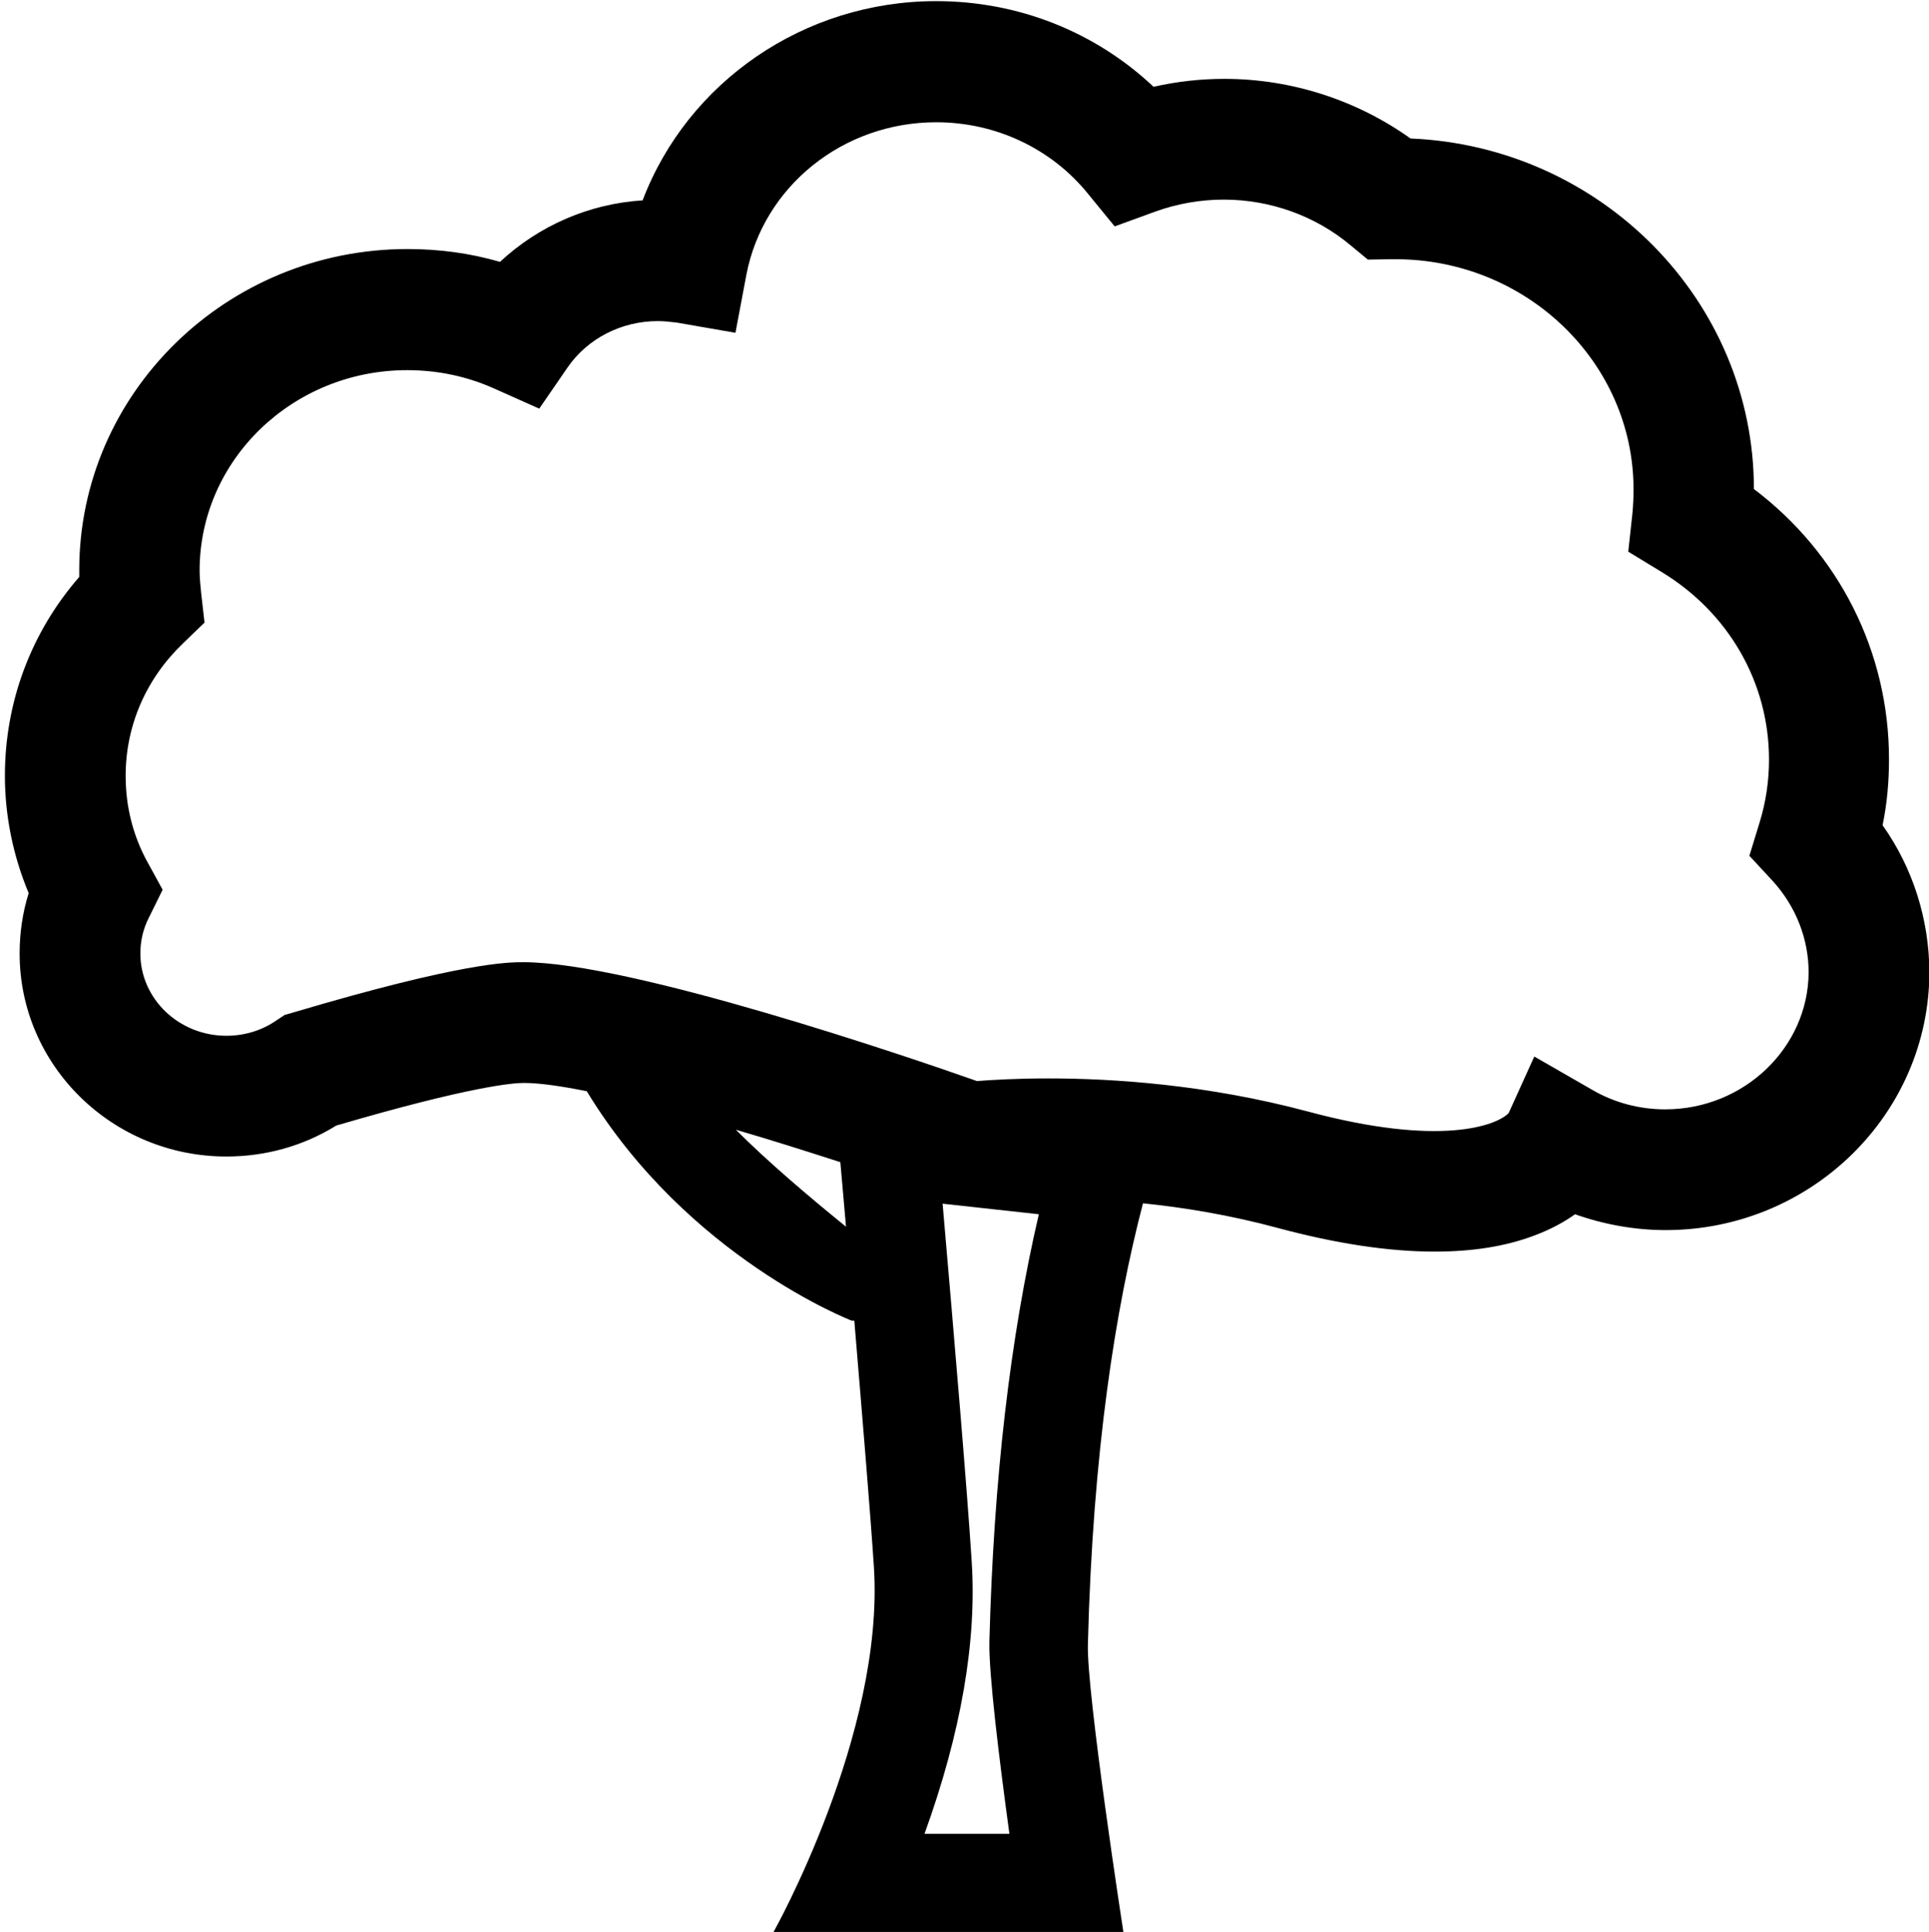 <?xml version="1.0" encoding="utf-8"?>
<!-- Generator: Adobe Illustrator 21.1.0, SVG Export Plug-In . SVG Version: 6.00 Build 0)  -->
<svg version="1.1" id="Layer_4" xmlns="http://www.w3.org/2000/svg" xmlns:xlink="http://www.w3.org/1999/xlink" x="0px" y="0px"
	 viewBox="0 0 511.2 512" style="enable-background:new 0 0 511.2 512;" xml:space="preserve">
<path d="M498.9,218.7c1.2-5.8,1.7-11.6,1.7-17.5c0-28.4-13.2-54.5-35.8-71.6c0-49.9-40.5-90.8-91-92.9
	c-14.3-10.2-31.6-15.8-49.3-15.8c-6.4,0-12.6,0.7-18.8,2.1C290.2,8.4,269.8,0.3,248.1,0.3c-35.1,0-65.9,21.5-77.8,52.8
	c-14.3,0.9-27.6,6.8-37.8,16.3c-7.9-2.3-16.1-3.4-24.5-3.4c-48,0-87,38.2-87,85.1c0,0.6,0,1.2,0,1.8C8.2,167.6,1.3,186.1,1.3,205.6
	c0,10.7,2.2,21.3,6.3,31.1c-1.6,5.1-2.4,10.5-2.4,16c0,29.7,24.6,53.8,54.8,53.8c10.4,0,20.4-2.8,29.1-8.2
	c35.8-10.5,47-11.3,49.7-11.3c4,0,9.8,0.8,16.7,2.2c26.8,44.1,70.2,60.8,70.2,60.8h0.7c2.2,26.4,4.3,51.5,5.2,65.4
	C234.4,459.7,205,512,205,512h92.7c0,0-9.8-63.5-9.4-76.3c1.3-51,7.3-88.9,14.6-116.8c10.8,1.1,23,3.1,35.6,6.5
	c15.6,4.2,29.5,6.3,41.7,6.3c10.1,0,18.9-1.4,26.5-4.3c4.3-1.6,7.9-3.6,10.7-5.6c7.6,2.7,15.8,4.2,24,4.2
	c38.5,0,69.9-30.7,69.9-68.5C511.2,243.5,506.9,230,498.9,218.7z M195,299.4c9.3,2.7,18.7,5.7,27.7,8.6c0.5,5.5,1,11.3,1.5,17.1
	C214.2,317,203.5,307.9,195,299.4z M267.5,486H245c9.7-26.8,13.9-51.1,12.5-72.3c-1.2-18.9-4.5-57.7-7.7-94.7l25.5,2.8
	c-7.6,32.6-12,70.5-13.1,113.2C262,443.6,264.8,466.2,267.5,486z M441.3,294c-6.9,0-13.6-1.8-19.4-5.2l-15.3-8.8l-6.8,15
	c-3.2,3.3-18.1,9-53.1-0.4c-26.9-7.2-51.8-8.8-68.9-8.8c-8.5,0-15,0.4-18.9,0.7C240.5,280,167.1,255,138.7,255
	c-4,0-16.1,0-60.9,13.3l-2.4,0.7l-2.1,1.4c-3.9,2.7-8.5,4.1-13.3,4.1c-12.6,0-22.8-9.8-22.8-21.8c0-3.3,0.7-6.4,2.2-9.4l3.7-7.5
	l-4-7.3c-3.9-7.1-5.8-14.8-5.8-22.9c0-13.3,5.4-25.7,15.2-35.1l5.7-5.5l-0.9-7.9c-0.2-2-0.4-4-0.4-5.9c0-29.3,24.7-53.1,55-53.1
	c8,0,15.7,1.6,22.9,4.8l12.1,5.4l7.5-10.9c5.3-7.7,14.3-12.3,23.9-12.3c1.7,0,3.4,0.2,5.1,0.4l15.5,2.7l2.9-15.4
	c4.5-23.4,25.6-40.4,50.3-40.4c15.7,0,30.4,6.9,40.1,18.8l7.2,8.8l10.7-3.9c5.8-2.1,12-3.2,18.2-3.2c12.3,0,24.3,4.3,33.6,12.1
	l4.6,3.8l6-0.1c0.3,0,0.6,0,0.9,0l0.4,0c34.8,0,63.1,27.4,63.1,61c0,2.1-0.1,4.3-0.3,6.4l-1.1,10.1l8.7,5.3
	c17.9,10.8,28.6,29.4,28.6,49.8c0,5.6-0.8,11.2-2.5,16.7l-2.7,8.8l6.2,6.7c6.1,6.7,9.5,15.3,9.5,24.2
	C479.2,277.6,462.2,294,441.3,294z"/>
</svg>
